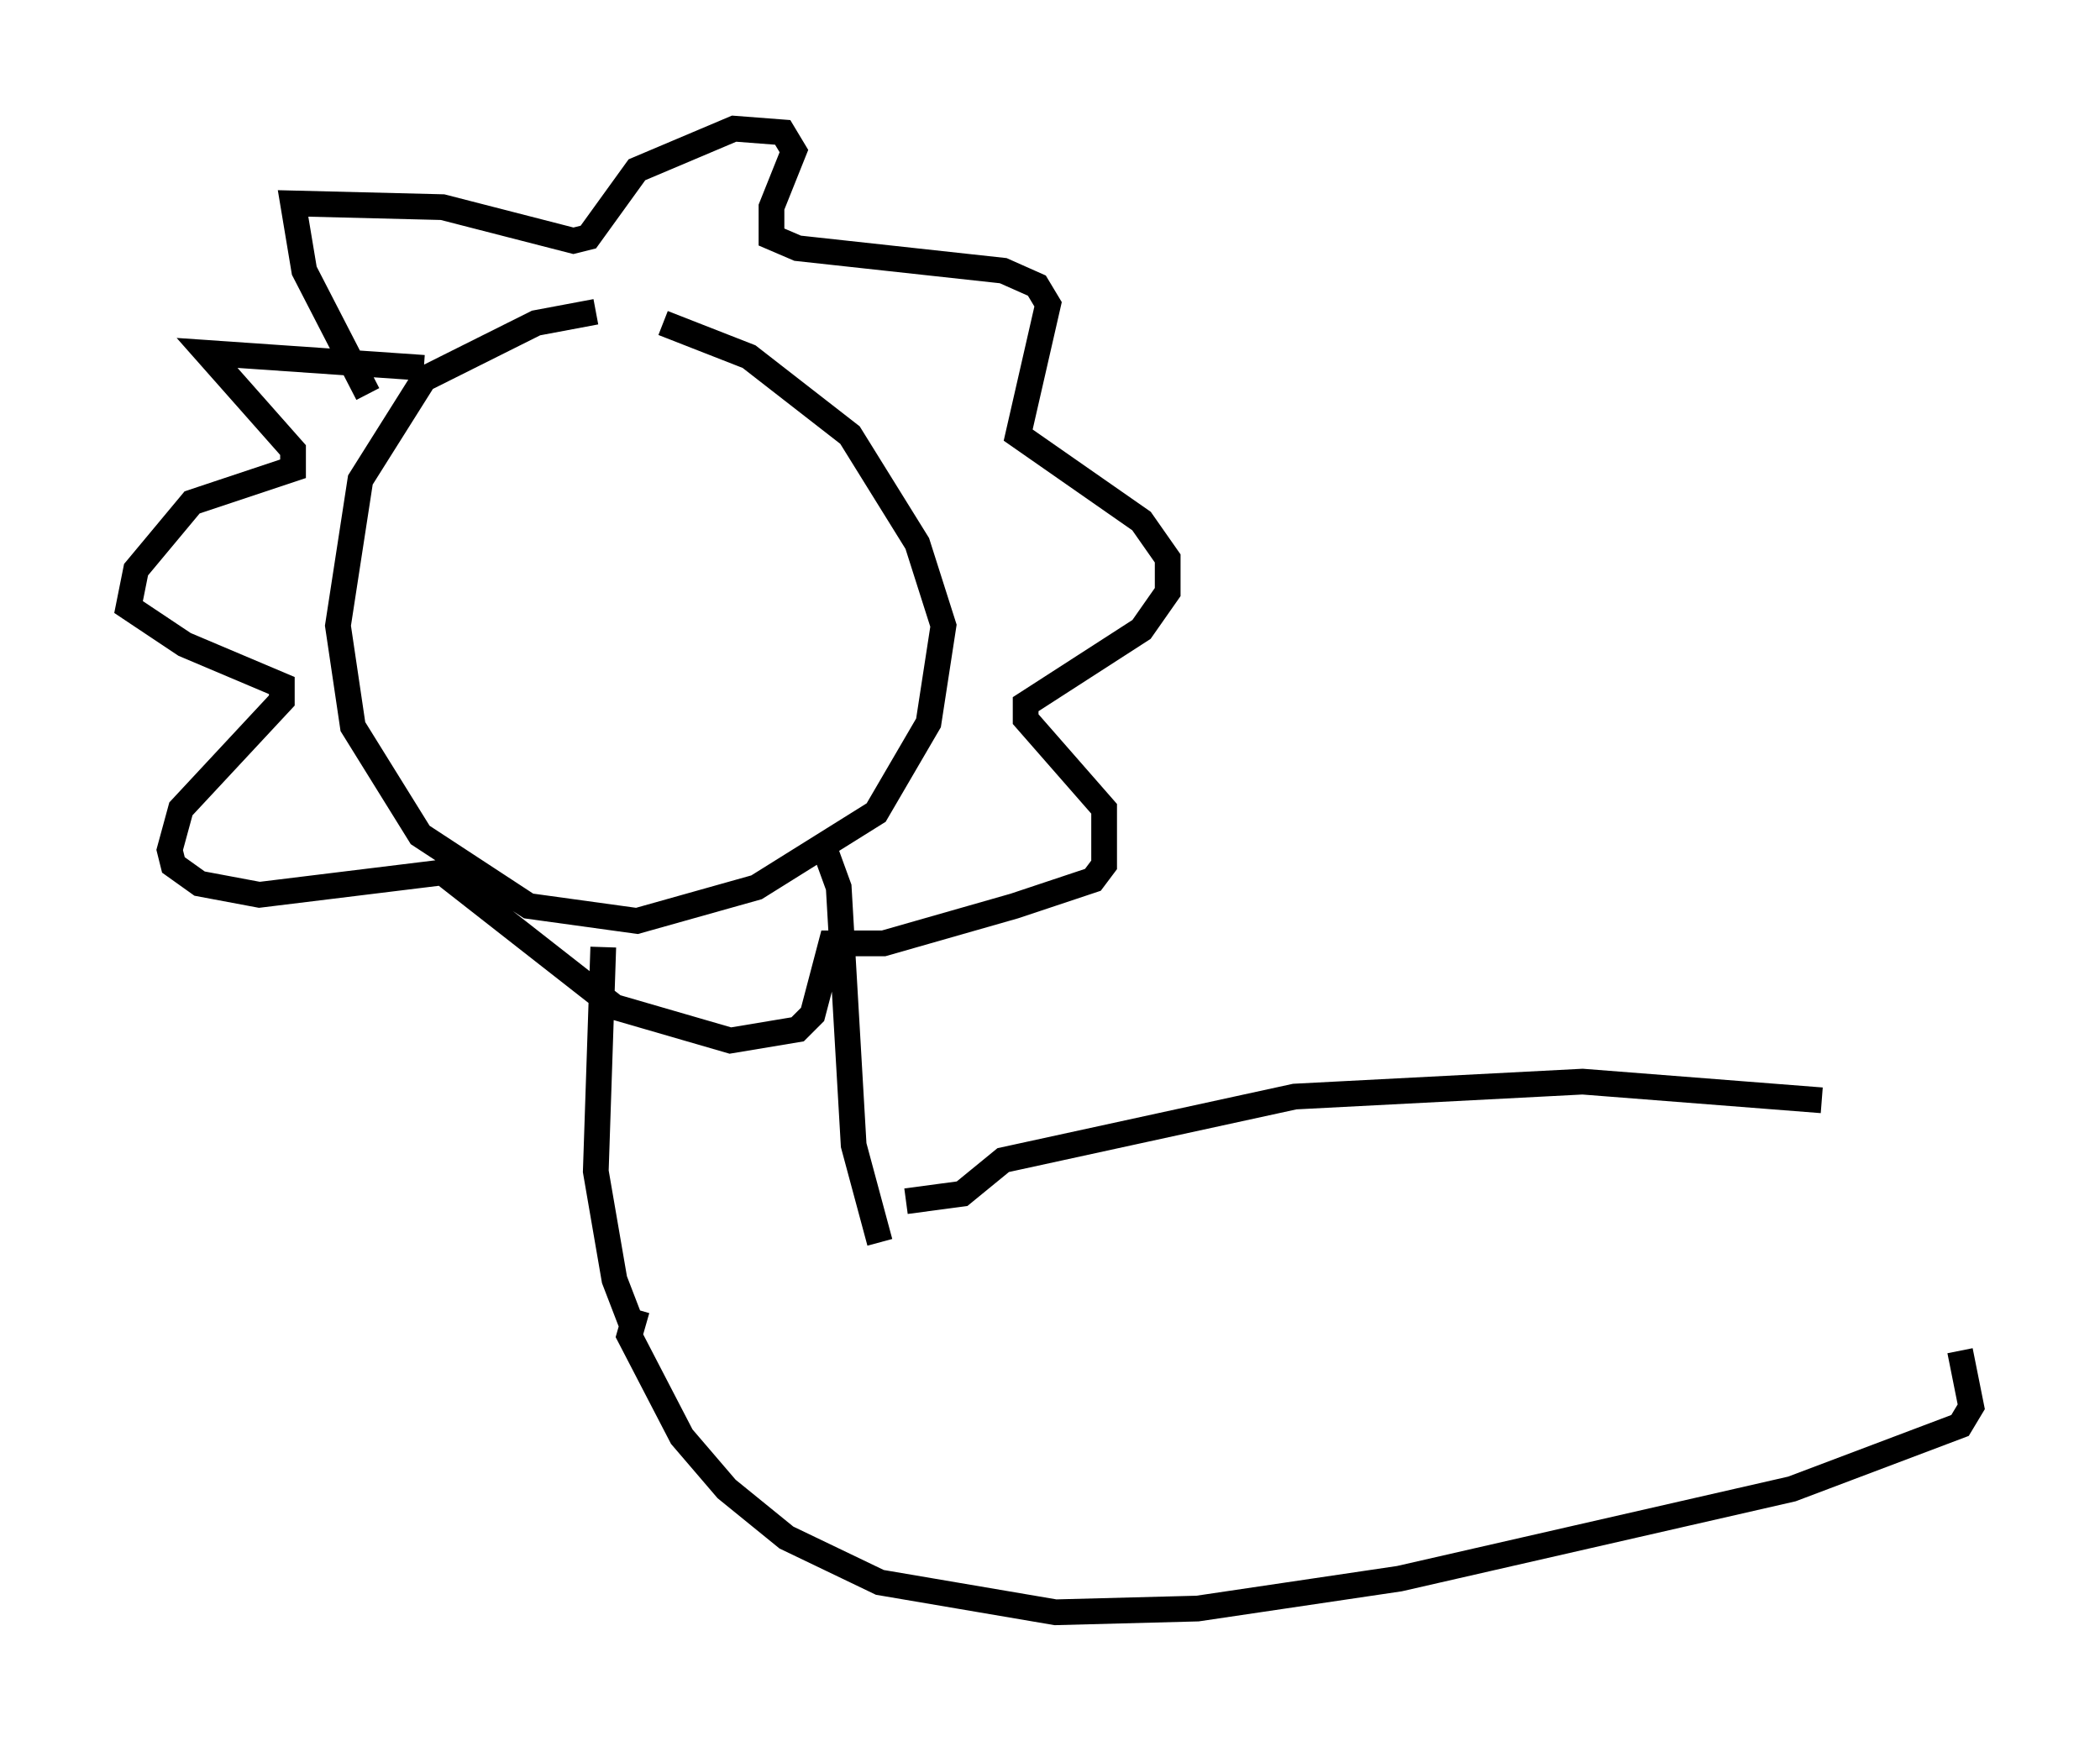 <?xml version="1.0" encoding="utf-8" ?>
<svg baseProfile="full" height="67.665" version="1.1" width="81.609" xmlns="http://www.w3.org/2000/svg" xmlns:ev="http://www.w3.org/2001/xml-events" xmlns:xlink="http://www.w3.org/1999/xlink"><defs /><rect fill="white" height="67.665" width="81.609" x="0" y="0" /><path d="M24.609, 12.263 m-1.453, -0.145 l-2.324, 0.436 -4.358, 2.179 l-2.469, 3.922 -0.872, 5.665 l0.581, 3.922 2.615, 4.212 l4.212, 2.76 4.212, 0.581 l4.648, -1.307 4.648, -2.905 l2.034, -3.486 0.581, -3.777 l-1.017, -3.196 -2.615, -4.212 l-3.922, -3.05 -3.341, -1.307 m-11.475, 2.76 l-2.469, -4.793 -0.436, -2.615 l5.81, 0.145 5.084, 1.307 l0.581, -0.145 1.888, -2.615 l3.777, -1.598 1.888, 0.145 l0.436, 0.726 -0.872, 2.179 l0.0, 1.162 1.017, 0.436 l7.989, 0.872 1.307, 0.581 l0.436, 0.726 -1.162, 5.084 l4.793, 3.341 1.017, 1.453 l0.0, 1.307 -1.017, 1.453 l-4.503, 2.905 0.0, 0.581 l3.05, 3.486 0.0, 2.179 l-0.436, 0.581 -3.05, 1.017 l-5.084, 1.453 -2.034, 0.0 l-0.726, 2.76 -0.581, 0.581 l-2.615, 0.436 -4.503, -1.307 l-6.682, -5.229 -7.117, 0.872 l-2.324, -0.436 -1.017, -0.726 l-0.145, -0.581 0.436, -1.598 l3.922, -4.212 0.0, -0.581 l-3.777, -1.598 -2.179, -1.453 l0.291, -1.453 2.179, -2.615 l3.922, -1.307 0.0, -0.726 l-3.341, -3.777 8.425, 0.581 m6.972, 22.514 l-0.291, 8.715 0.726, 4.212 l0.726, 1.888 m7.408, -18.737 l0.581, 1.598 0.581, 10.022 l1.017, 3.777 m1.017, -1.598 l2.179, -0.291 1.598, -1.307 l11.33, -2.469 11.184, -0.581 l9.296, 0.726 m-46.045, 8.134 l-0.291, 1.017 2.034, 3.922 l1.743, 2.034 2.324, 1.888 l3.631, 1.743 6.827, 1.162 l5.52, -0.145 7.844, -1.162 l15.251, -3.486 6.536, -2.469 l0.436, -0.726 -0.436, -2.179 " fill="none" stroke="black" stroke-width="1" /></svg>
